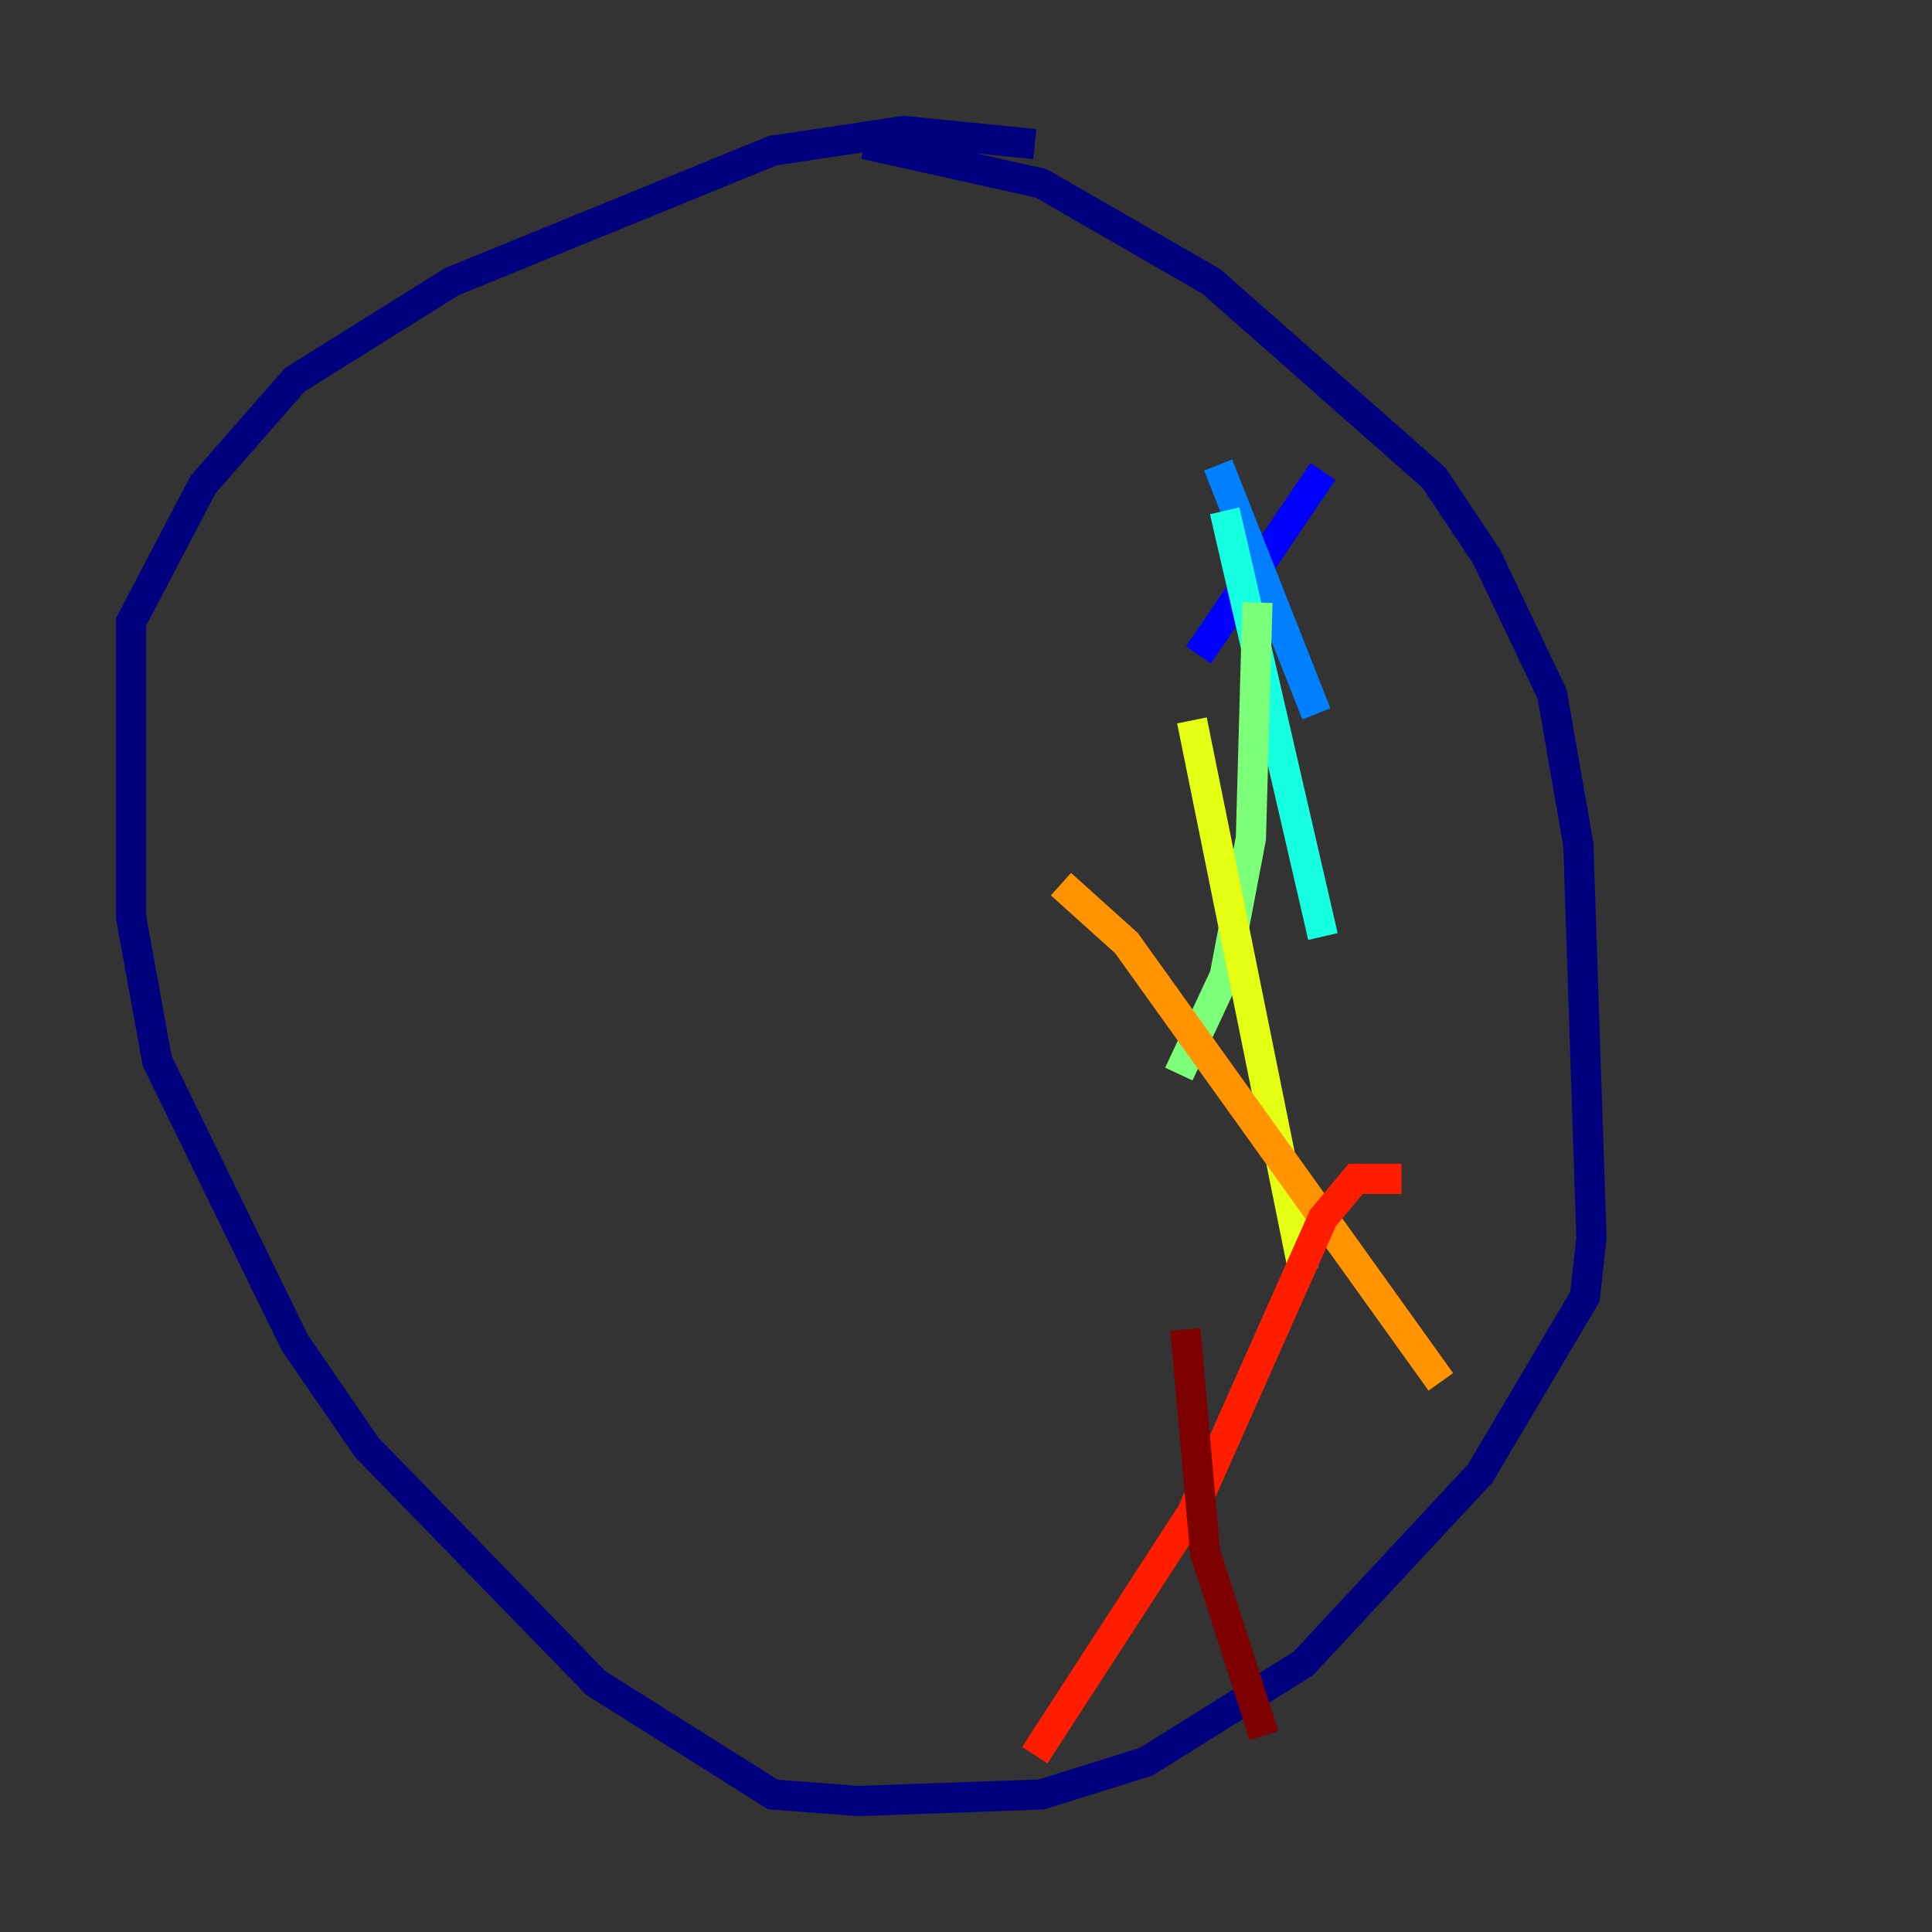 <?xml version="1.0" encoding="utf-8" ?>
<svg baseProfile="tiny" height="128" version="1.2" viewBox="0,0,128,128" width="128" xmlns="http://www.w3.org/2000/svg" xmlns:ev="http://www.w3.org/2001/xml-events" xmlns:xlink="http://www.w3.org/1999/xlink"><rect x="0" y="0" width="128" height="128" fill="#333333" stroke="none"/><defs /><polyline fill="none" points="57.275,9.546 68.99,12.149 80.271,18.658 95.024,31.675 98.495,36.881 102.834,45.993 104.57,55.973 105.437,82.007 105.003,85.912 98.061,97.627 86.346,110.21 75.932,116.719 68.99,118.888 56.841,119.322 51.2,118.888 39.485,111.512 24.298,95.891 19.525,88.949 10.414,70.291 8.678,60.746 8.678,41.22 13.451,32.108 19.525,25.166 29.939,18.658 51.2,9.98 59.878,8.678 68.556,9.546" stroke="#00007f" stroke-width="2" /><polyline fill="none" points="87.647,31.241 79.403,43.39" stroke="#0000ff" stroke-width="2" /><polyline fill="none" points="80.705,30.807 87.214,47.295" stroke="#0080ff" stroke-width="2" /><polyline fill="none" points="81.139,33.844 87.647,62.047" stroke="#15ffe1" stroke-width="2" /><polyline fill="none" points="83.308,39.919 82.875,55.539 81.139,64.651 78.102,71.159" stroke="#7cff79" stroke-width="2" /><polyline fill="none" points="78.969,47.729 86.346,84.176" stroke="#e4ff12" stroke-width="2" /><polyline fill="none" points="70.291,58.576 74.63,62.481 95.458,91.552" stroke="#ff9400" stroke-width="2" /><polyline fill="none" points="92.854,78.102 89.817,78.102 87.647,80.705 78.969,100.231 68.556,116.285" stroke="#ff1d00" stroke-width="2" /><polyline fill="none" points="78.536,88.081 79.837,102.834 83.742,114.983" stroke="#7f0000" stroke-width="2" /></svg>